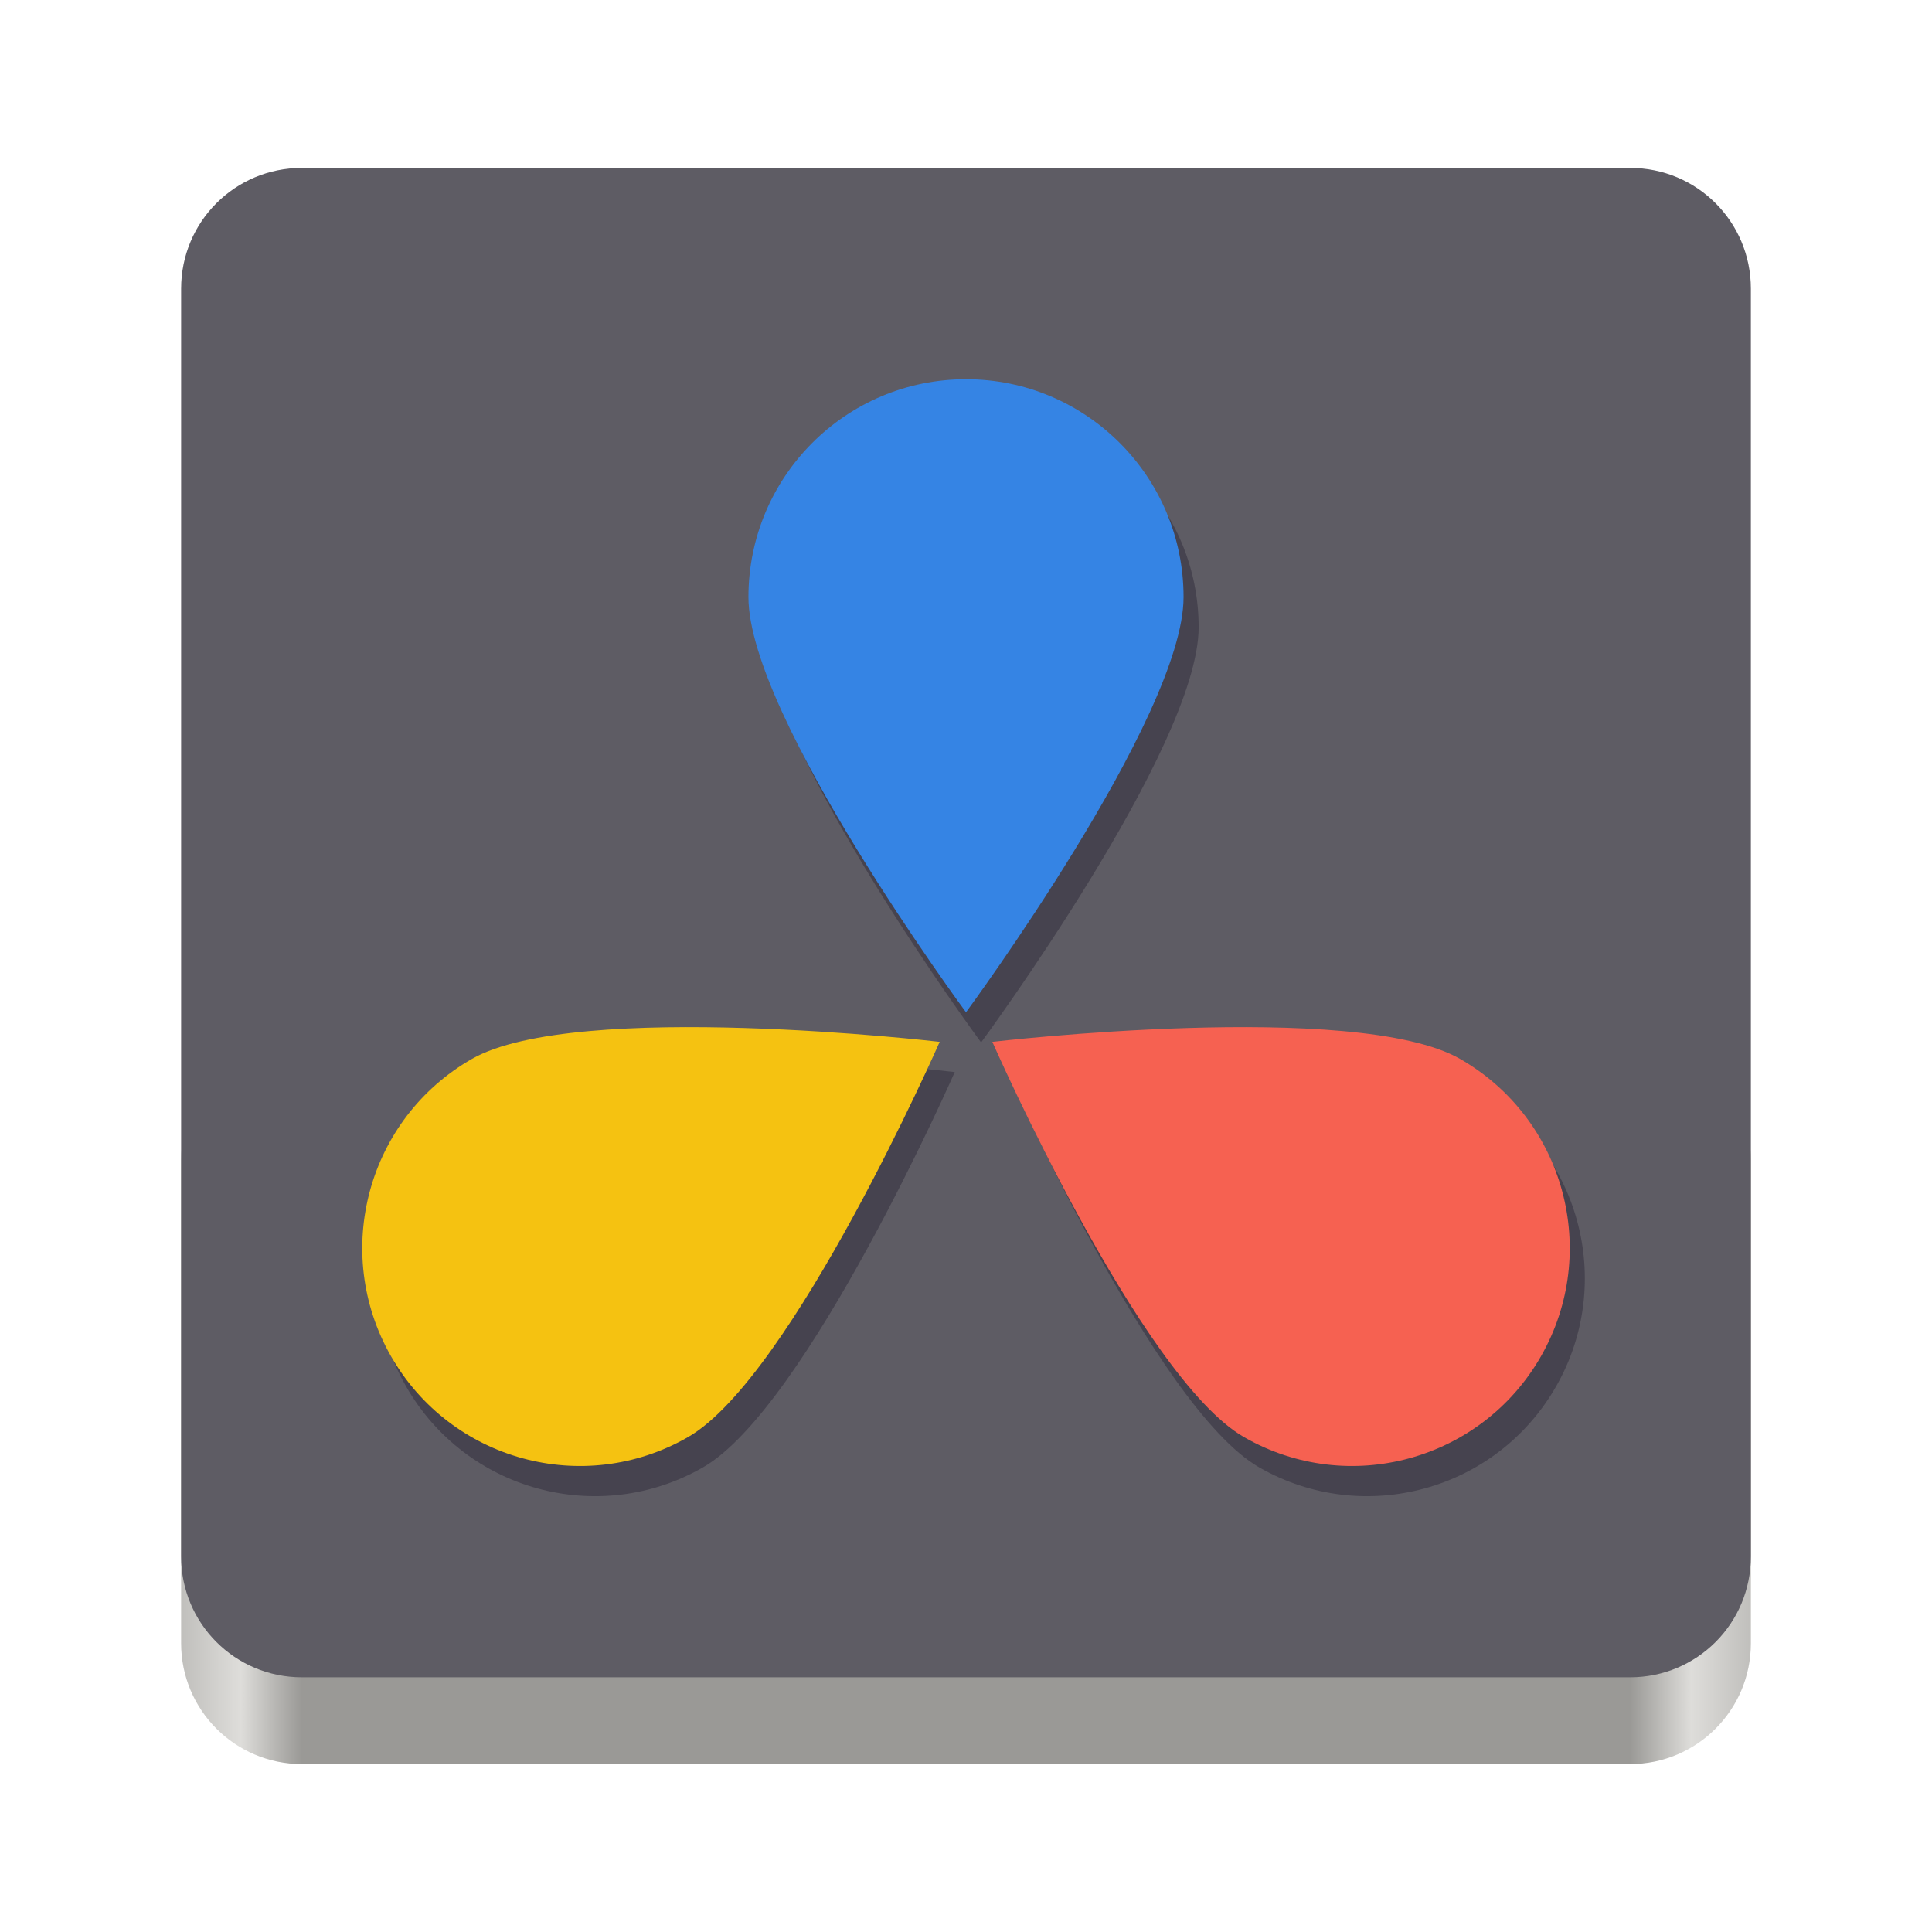 <svg fill="none" height="128" viewBox="0 0 128 128" width="128" xmlns="http://www.w3.org/2000/svg" xmlns:xlink="http://www.w3.org/1999/xlink">
  <linearGradient id="paint0_linear" gradientUnits="userSpaceOnUse" x1="116" x2="12" y1="118.874" y2="118.874">
    <stop offset="0" stop-color="#c0bfbc"/>
    <stop offset=".038" stop-color="#deddda"/>
    <stop offset=".077" stop-color="#9a9996"/>
    <stop offset=".923" stop-color="#9a9996"/>
    <stop offset=".962" stop-color="#deddda"/>
    <stop offset="1" stop-color="#c0bfbc"/>
  </linearGradient>
  <path d="m108 68.875h-88c-4.418 0-8 3.582-8 8v32c0 4.418 3.582 8 8 8h88c4.418 0 8-3.582 8-8v-32c0-4.418-3.582-8-8-8z" fill="url(#paint0_linear)"/>
  <path d="m20 11.125c-4.432 0-8 3.568-8 8v42 42c0 4.432 3.568 8 8 8h44 44c4.432 0 8-3.568 8-8v-42-42c0-4.432-3.568-8-8-8z" fill="#5e5c64"/>
  <path clip-rule="evenodd" d="m79.414 41.559c0-7.972-6.453-14.434-14.414-14.434-7.96 0-14.414 6.462-14.414 14.434 0 7.972 14.414 27.506 14.414 27.506s14.414-19.535 14.414-27.506zm-47.157 30.602c-6.909 3.96-9.304 12.778-5.35 19.697 3.954 6.919 12.76 9.318 19.669 5.358 6.909-3.96 16.68-26.19 16.68-26.19s-24.09-2.824-30.999 1.135zm70.837 19.697c3.954-6.919 1.558-15.737-5.351-19.697-6.909-3.96-30.999-1.135-30.999-1.135s9.771 22.23 16.68 26.19c6.909 3.96 15.715 1.561 19.669-5.358z" fill="#241f31" fill-rule="evenodd" opacity=".4"/>
  <path d="m78.414 39.559c0-7.972-6.453-14.434-14.414-14.434s-14.414 6.462-14.414 14.434c0 7.972 14.414 27.506 14.414 27.506s14.414-19.535 14.414-27.506z" fill="#3584e4"/>
  <path d="m31.257 70.161c-6.909 3.96-9.304 12.778-5.35 19.697 3.954 6.919 12.76 9.318 19.669 5.358s16.68-26.19 16.68-26.19-24.09-2.824-30.999 1.135z" fill="#f5c211"/>
  <path d="m96.743 70.161c6.909 3.96 9.305 12.778 5.351 19.697-3.954 6.919-12.76 9.318-19.669 5.358-6.909-3.96-16.68-26.19-16.68-26.19s24.09-2.824 30.999 1.135z" fill="#f66151"/>
</svg>
